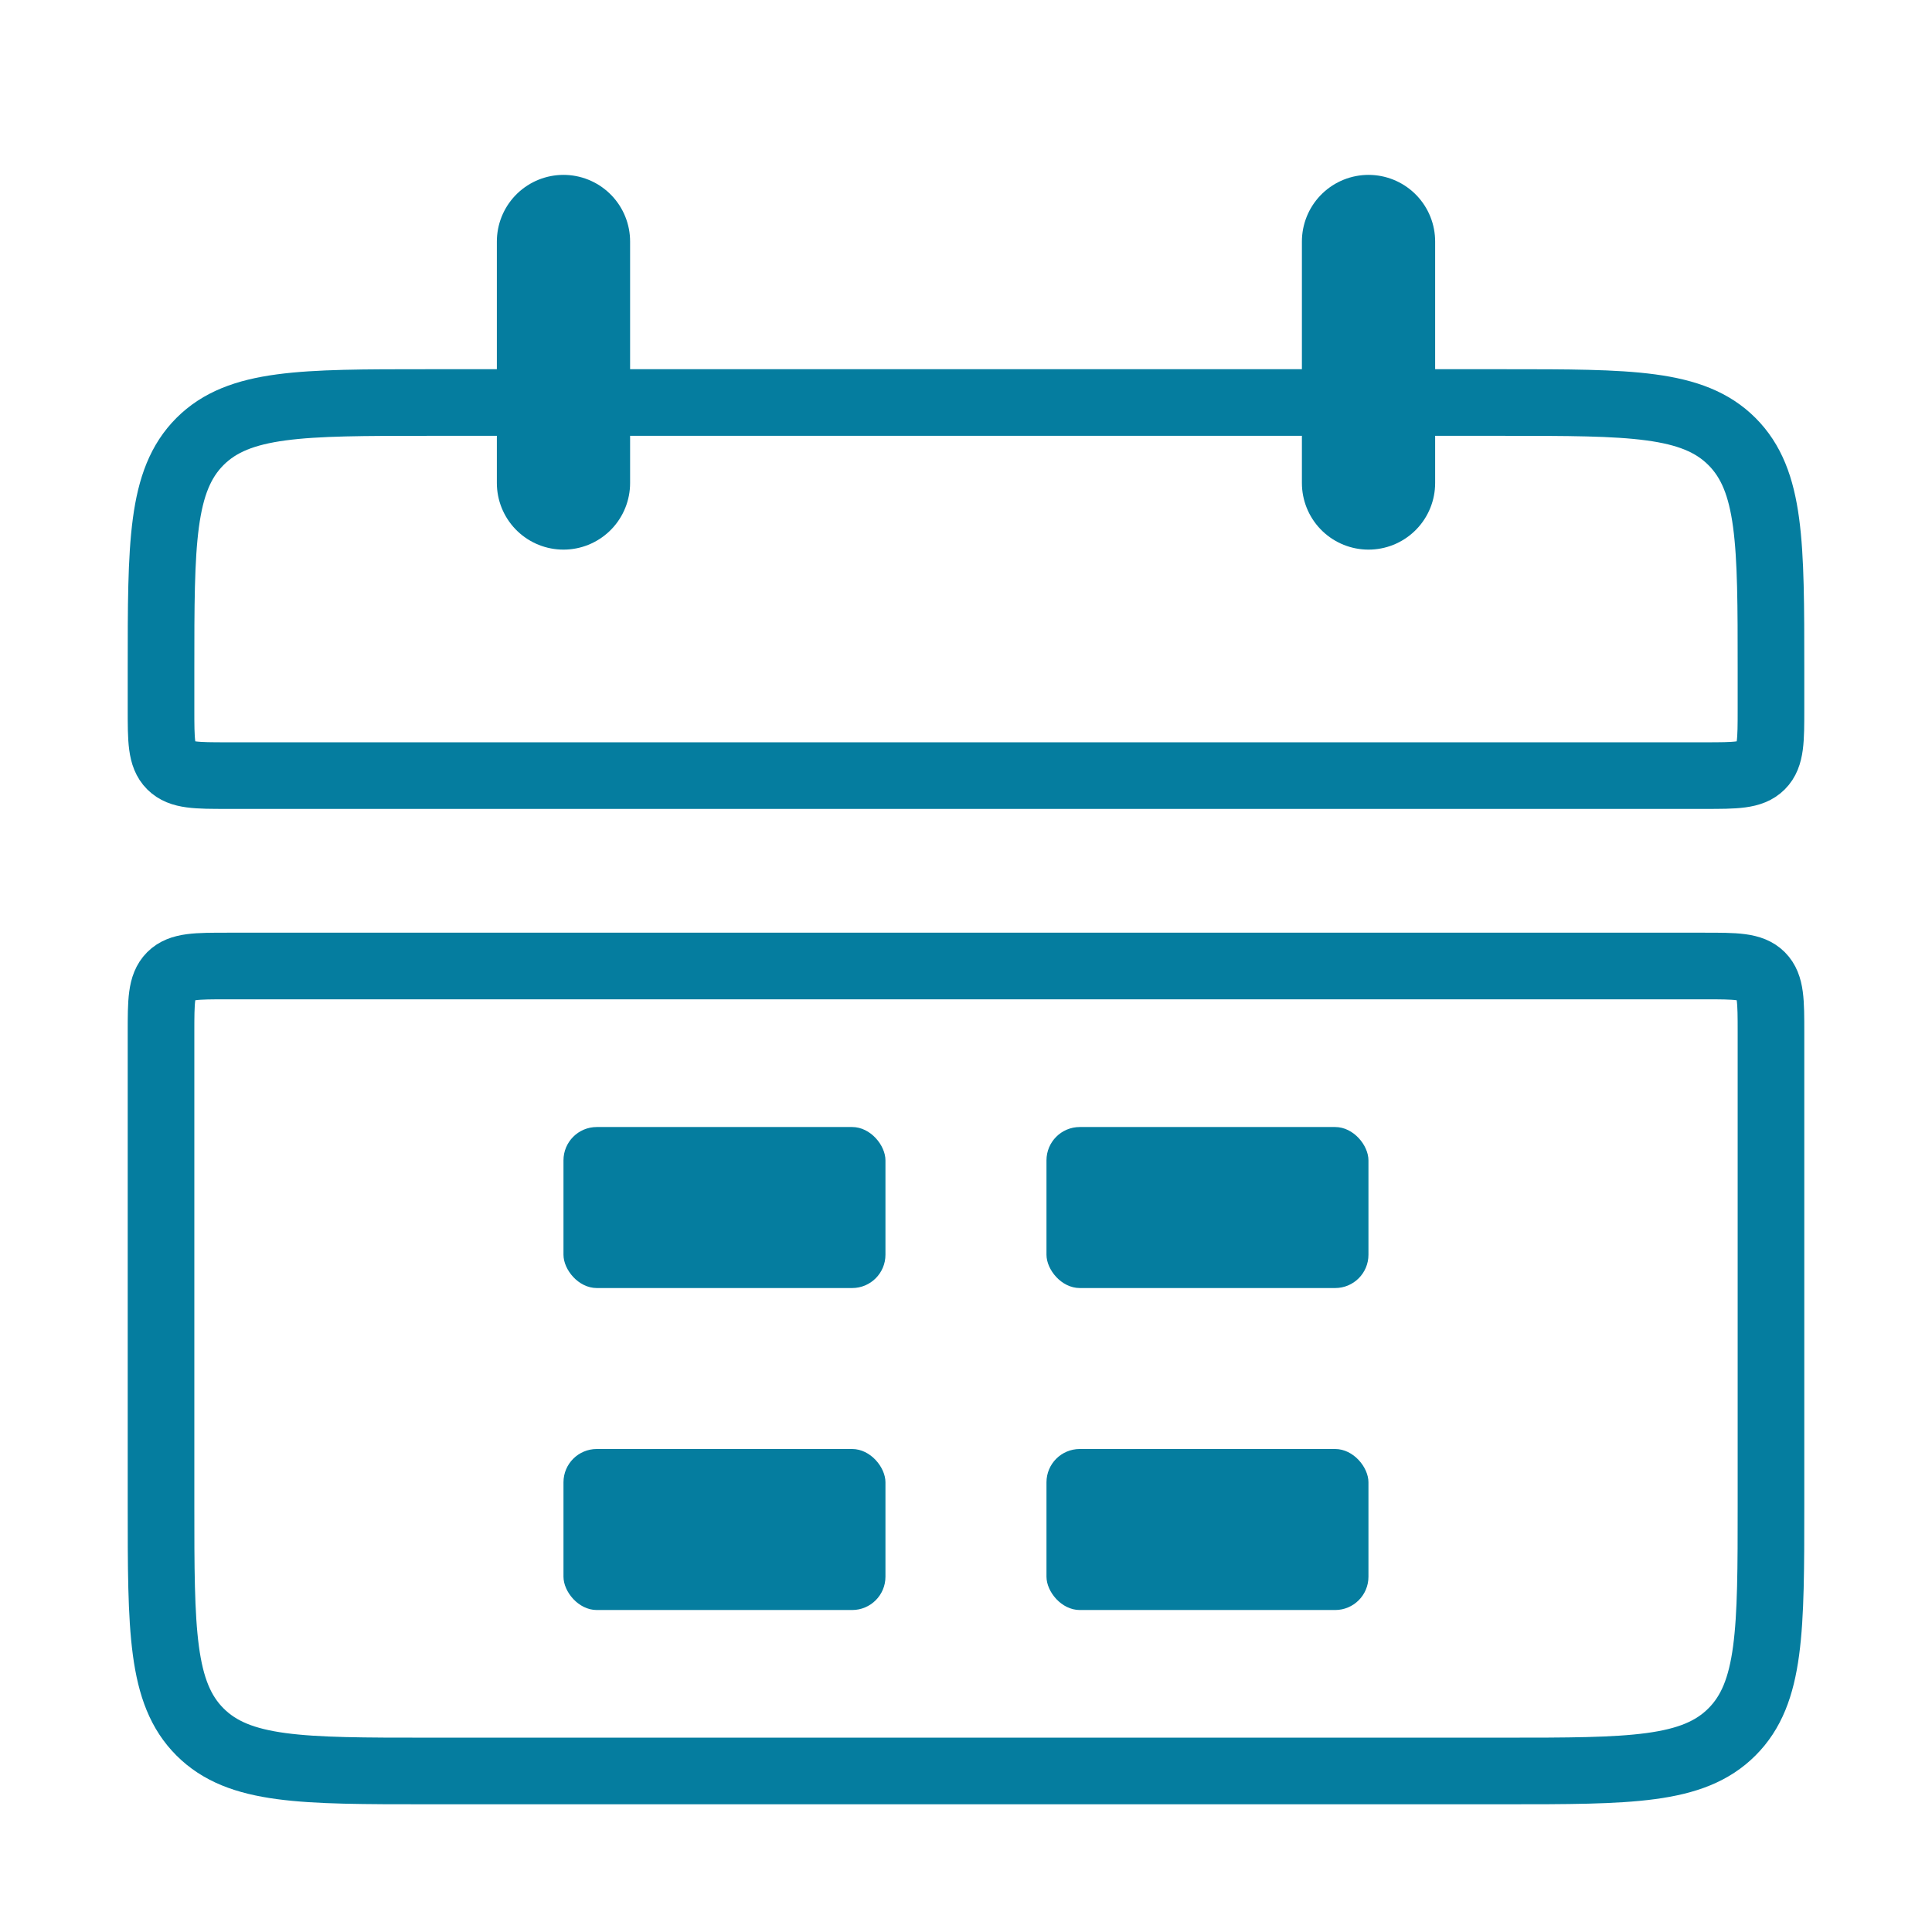 <svg xmlns="http://www.w3.org/2000/svg" width="30" height="30" viewBox="0 0 29 29" fill="none">
    <path d="M2.417 10.042C2.417 8.156 2.417 7.213 3.002 6.627C3.588 6.042 4.531 6.042 6.417 6.042H22.583C24.469 6.042 25.412 6.042 25.997 6.627C26.583 7.213 26.583 8.156 26.583 10.042V10.642C26.583 11.113 26.583 11.349 26.437 11.495C26.29 11.642 26.055 11.642 25.583 11.642H3.417C2.945 11.642 2.71 11.642 2.563 11.495C2.417 11.349 2.417 11.113 2.417 10.642V10.042Z" stroke="#057D9F"/>
    <path d="M8.458 3.625L8.458 7.25" stroke="#057D9F" stroke-width="2" stroke-linecap="round"/>
    <path d="M20.542 3.625L20.542 7.25" stroke="#057D9F" stroke-width="2" stroke-linecap="round"/>
    <path d="M2.417 22.583C2.417 24.469 2.417 25.412 3.002 25.997C3.588 26.583 4.531 26.583 6.417 26.583H22.583C24.469 26.583 25.412 26.583 25.997 25.997C26.583 25.412 26.583 24.469 26.583 22.583V15.5C26.583 15.029 26.583 14.793 26.437 14.646C26.29 14.5 26.055 14.5 25.583 14.5H3.417C2.945 14.5 2.71 14.5 2.563 14.646C2.417 14.793 2.417 15.029 2.417 15.5V22.583Z" stroke="#057D9F"/>
    <rect x="8.458" y="16.917" width="4.833" height="2.417" rx="0.5" fill="#057D9F"/>
    <rect x="8.458" y="21.75" width="4.833" height="2.417" rx="0.5" fill="#057D9F"/>
    <rect x="15.708" y="16.917" width="4.833" height="2.417" rx="0.5" fill="#057D9F"/>
    <rect x="15.708" y="21.75" width="4.833" height="2.417" rx="0.5" fill="#057D9F"/>
</svg>